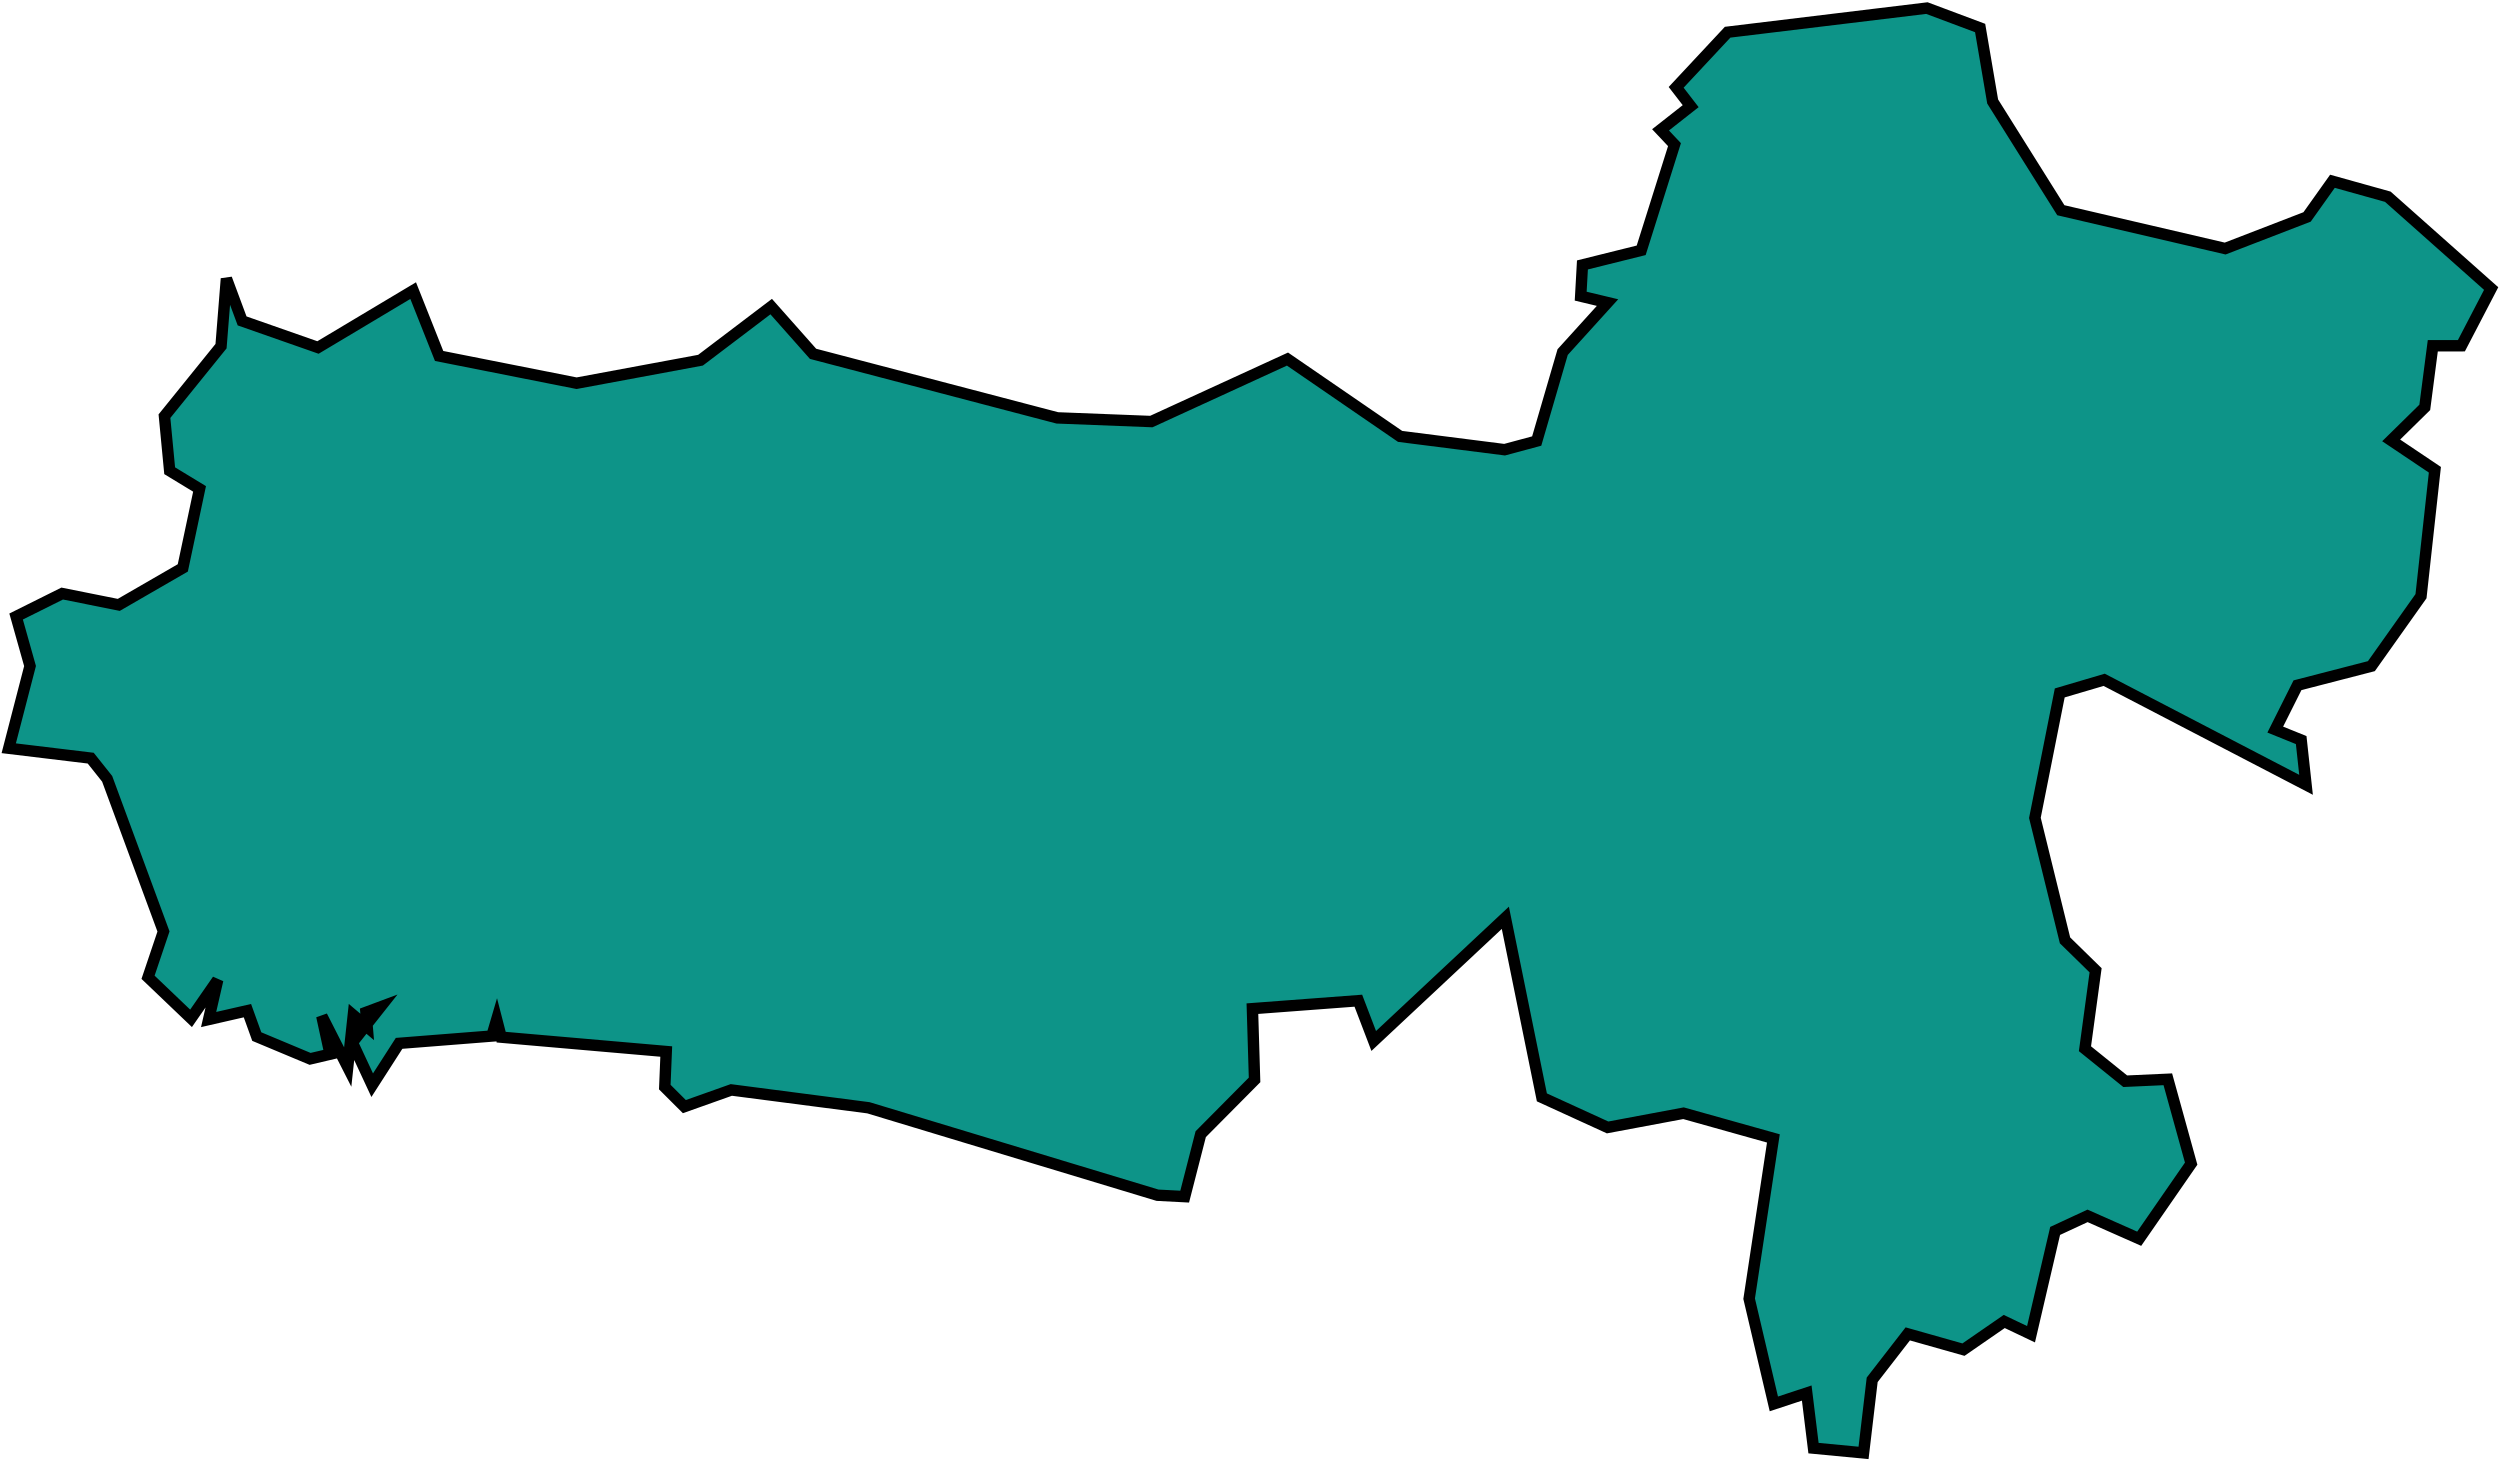 <svg width="877" height="512" viewBox="0 0 877 512" fill="none" xmlns="http://www.w3.org/2000/svg">
<mask id="path-1-outside-1_0_1038" maskUnits="userSpaceOnUse" x="0.063" y="-0.163" width="877" height="513" fill="black">
<rect fill="white" x="0.063" y="-0.163" width="877" height="513"/>
<path d="M873.899 101.221L863.456 121.284L853.425 121.301L850.611 142.908L838.821 154.489L854.158 164.789L849.288 209.141L831.883 233.686L805.955 240.386L798.159 255.942L807.255 259.62L808.96 275.314L738.143 238.478L722.557 243.08L713.842 286.913L724.41 329.882L735.139 340.378L731.402 367.898L745.528 379.294L760.471 378.615L768.661 408.208L750.428 434.554L732.314 426.525L720.941 431.806L712.483 468.051L703.084 463.575L688.785 473.452L669.246 467.926L656.759 484.043L653.731 509.679L636.178 508.004L633.805 488.681L622.266 492.489L613.599 455.588L622.105 399.357L590.574 390.518L563.949 395.507L540.888 384.957L528.073 321.96L481.903 365.174L476.503 351.042L439.345 353.837L440.102 378.829L421.213 397.867L415.587 419.778L406.05 419.283L304.657 388.61L256.544 382.352L240.075 388.205L233.208 381.35L233.721 368.875L175.815 363.839L174.23 357.693L172.537 363.445L139.999 366.008L130.569 380.689L123.59 365.704L133.436 353.259L128.382 355.142L128.811 360.25L123.935 356.132L121.98 374.317L112.891 356.436L115.799 369.811L108.784 371.456L90.074 363.63L86.796 354.54L73.182 357.652L76.371 343.758L67.019 357.234L51.933 342.828L57.351 326.759L37.592 273.21L31.822 265.956L3.063 262.487L10.537 233.644L5.65 216.275L21.815 208.217L41.669 212.193L64.128 199.217L70.005 171.506L59.52 165.135L57.691 145.99L77.539 121.433L79.428 97.752L84.93 112.575L111.543 121.903L144.94 101.948L154.042 124.872L202.268 134.432L245.737 126.356L270.533 107.551L285.219 124.121L370.907 146.592L403.886 147.879L451.648 125.962L491.159 153.089L527.81 157.75L539.076 154.716L548.177 123.513L563.919 106.144L554.507 103.891L555.121 92.936L575.727 87.809L587.409 50.741L582.516 45.55L593.089 37.241L587.993 30.637L606.047 11.301L675.958 2.837L694.632 9.829L699.025 35.608L722.944 73.749L780.588 87.19L809.329 76.097L818.222 63.592L837.647 69.016L873.899 101.221Z"/>
</mask>
<path d="M873.899 101.221L863.456 121.284L853.425 121.301L850.611 142.908L838.821 154.489L854.158 164.789L849.288 209.141L831.883 233.686L805.955 240.386L798.159 255.942L807.255 259.62L808.96 275.314L738.143 238.478L722.557 243.08L713.842 286.913L724.41 329.882L735.139 340.378L731.402 367.898L745.528 379.294L760.471 378.615L768.661 408.208L750.428 434.554L732.314 426.525L720.941 431.806L712.483 468.051L703.084 463.575L688.785 473.452L669.246 467.926L656.759 484.043L653.731 509.679L636.178 508.004L633.805 488.681L622.266 492.489L613.599 455.588L622.105 399.357L590.574 390.518L563.949 395.507L540.888 384.957L528.073 321.96L481.903 365.174L476.503 351.042L439.345 353.837L440.102 378.829L421.213 397.867L415.587 419.778L406.05 419.283L304.657 388.61L256.544 382.352L240.075 388.205L233.208 381.35L233.721 368.875L175.815 363.839L174.23 357.693L172.537 363.445L139.999 366.008L130.569 380.689L123.59 365.704L133.436 353.259L128.382 355.142L128.811 360.25L123.935 356.132L121.98 374.317L112.891 356.436L115.799 369.811L108.784 371.456L90.074 363.63L86.796 354.54L73.182 357.652L76.371 343.758L67.019 357.234L51.933 342.828L57.351 326.759L37.592 273.21L31.822 265.956L3.063 262.487L10.537 233.644L5.65 216.275L21.815 208.217L41.669 212.193L64.128 199.217L70.005 171.506L59.52 165.135L57.691 145.99L77.539 121.433L79.428 97.752L84.93 112.575L111.543 121.903L144.94 101.948L154.042 124.872L202.268 134.432L245.737 126.356L270.533 107.551L285.219 124.121L370.907 146.592L403.886 147.879L451.648 125.962L491.159 153.089L527.81 157.75L539.076 154.716L548.177 123.513L563.919 106.144L554.507 103.891L555.121 92.936L575.727 87.809L587.409 50.741L582.516 45.55L593.089 37.241L587.993 30.637L606.047 11.301L675.958 2.837L694.632 9.829L699.025 35.608L722.944 73.749L780.588 87.19L809.329 76.097L818.222 63.592L837.647 69.016L873.899 101.221Z" fill="#0D9488"/>
<path d="M873.899 101.221L863.456 121.284L853.425 121.301L850.611 142.908L838.821 154.489L854.158 164.789L849.288 209.141L831.883 233.686L805.955 240.386L798.159 255.942L807.255 259.62L808.96 275.314L738.143 238.478L722.557 243.08L713.842 286.913L724.41 329.882L735.139 340.378L731.402 367.898L745.528 379.294L760.471 378.615L768.661 408.208L750.428 434.554L732.314 426.525L720.941 431.806L712.483 468.051L703.084 463.575L688.785 473.452L669.246 467.926L656.759 484.043L653.731 509.679L636.178 508.004L633.805 488.681L622.266 492.489L613.599 455.588L622.105 399.357L590.574 390.518L563.949 395.507L540.888 384.957L528.073 321.96L481.903 365.174L476.503 351.042L439.345 353.837L440.102 378.829L421.213 397.867L415.587 419.778L406.05 419.283L304.657 388.61L256.544 382.352L240.075 388.205L233.208 381.35L233.721 368.875L175.815 363.839L174.23 357.693L172.537 363.445L139.999 366.008L130.569 380.689L123.59 365.704L133.436 353.259L128.382 355.142L128.811 360.25L123.935 356.132L121.98 374.317L112.891 356.436L115.799 369.811L108.784 371.456L90.074 363.63L86.796 354.54L73.182 357.652L76.371 343.758L67.019 357.234L51.933 342.828L57.351 326.759L37.592 273.21L31.822 265.956L3.063 262.487L10.537 233.644L5.65 216.275L21.815 208.217L41.669 212.193L64.128 199.217L70.005 171.506L59.52 165.135L57.691 145.99L77.539 121.433L79.428 97.752L84.93 112.575L111.543 121.903L144.94 101.948L154.042 124.872L202.268 134.432L245.737 126.356L270.533 107.551L285.219 124.121L370.907 146.592L403.886 147.879L451.648 125.962L491.159 153.089L527.81 157.75L539.076 154.716L548.177 123.513L563.919 106.144L554.507 103.891L555.121 92.936L575.727 87.809L587.409 50.741L582.516 45.55L593.089 37.241L587.993 30.637L606.047 11.301L675.958 2.837L694.632 9.829L699.025 35.608L722.944 73.749L780.588 87.19L809.329 76.097L818.222 63.592L837.647 69.016L873.899 101.221Z" stroke="black" stroke-width="4" mask="url(#path-1-outside-1_0_1038)"/>
</svg>

